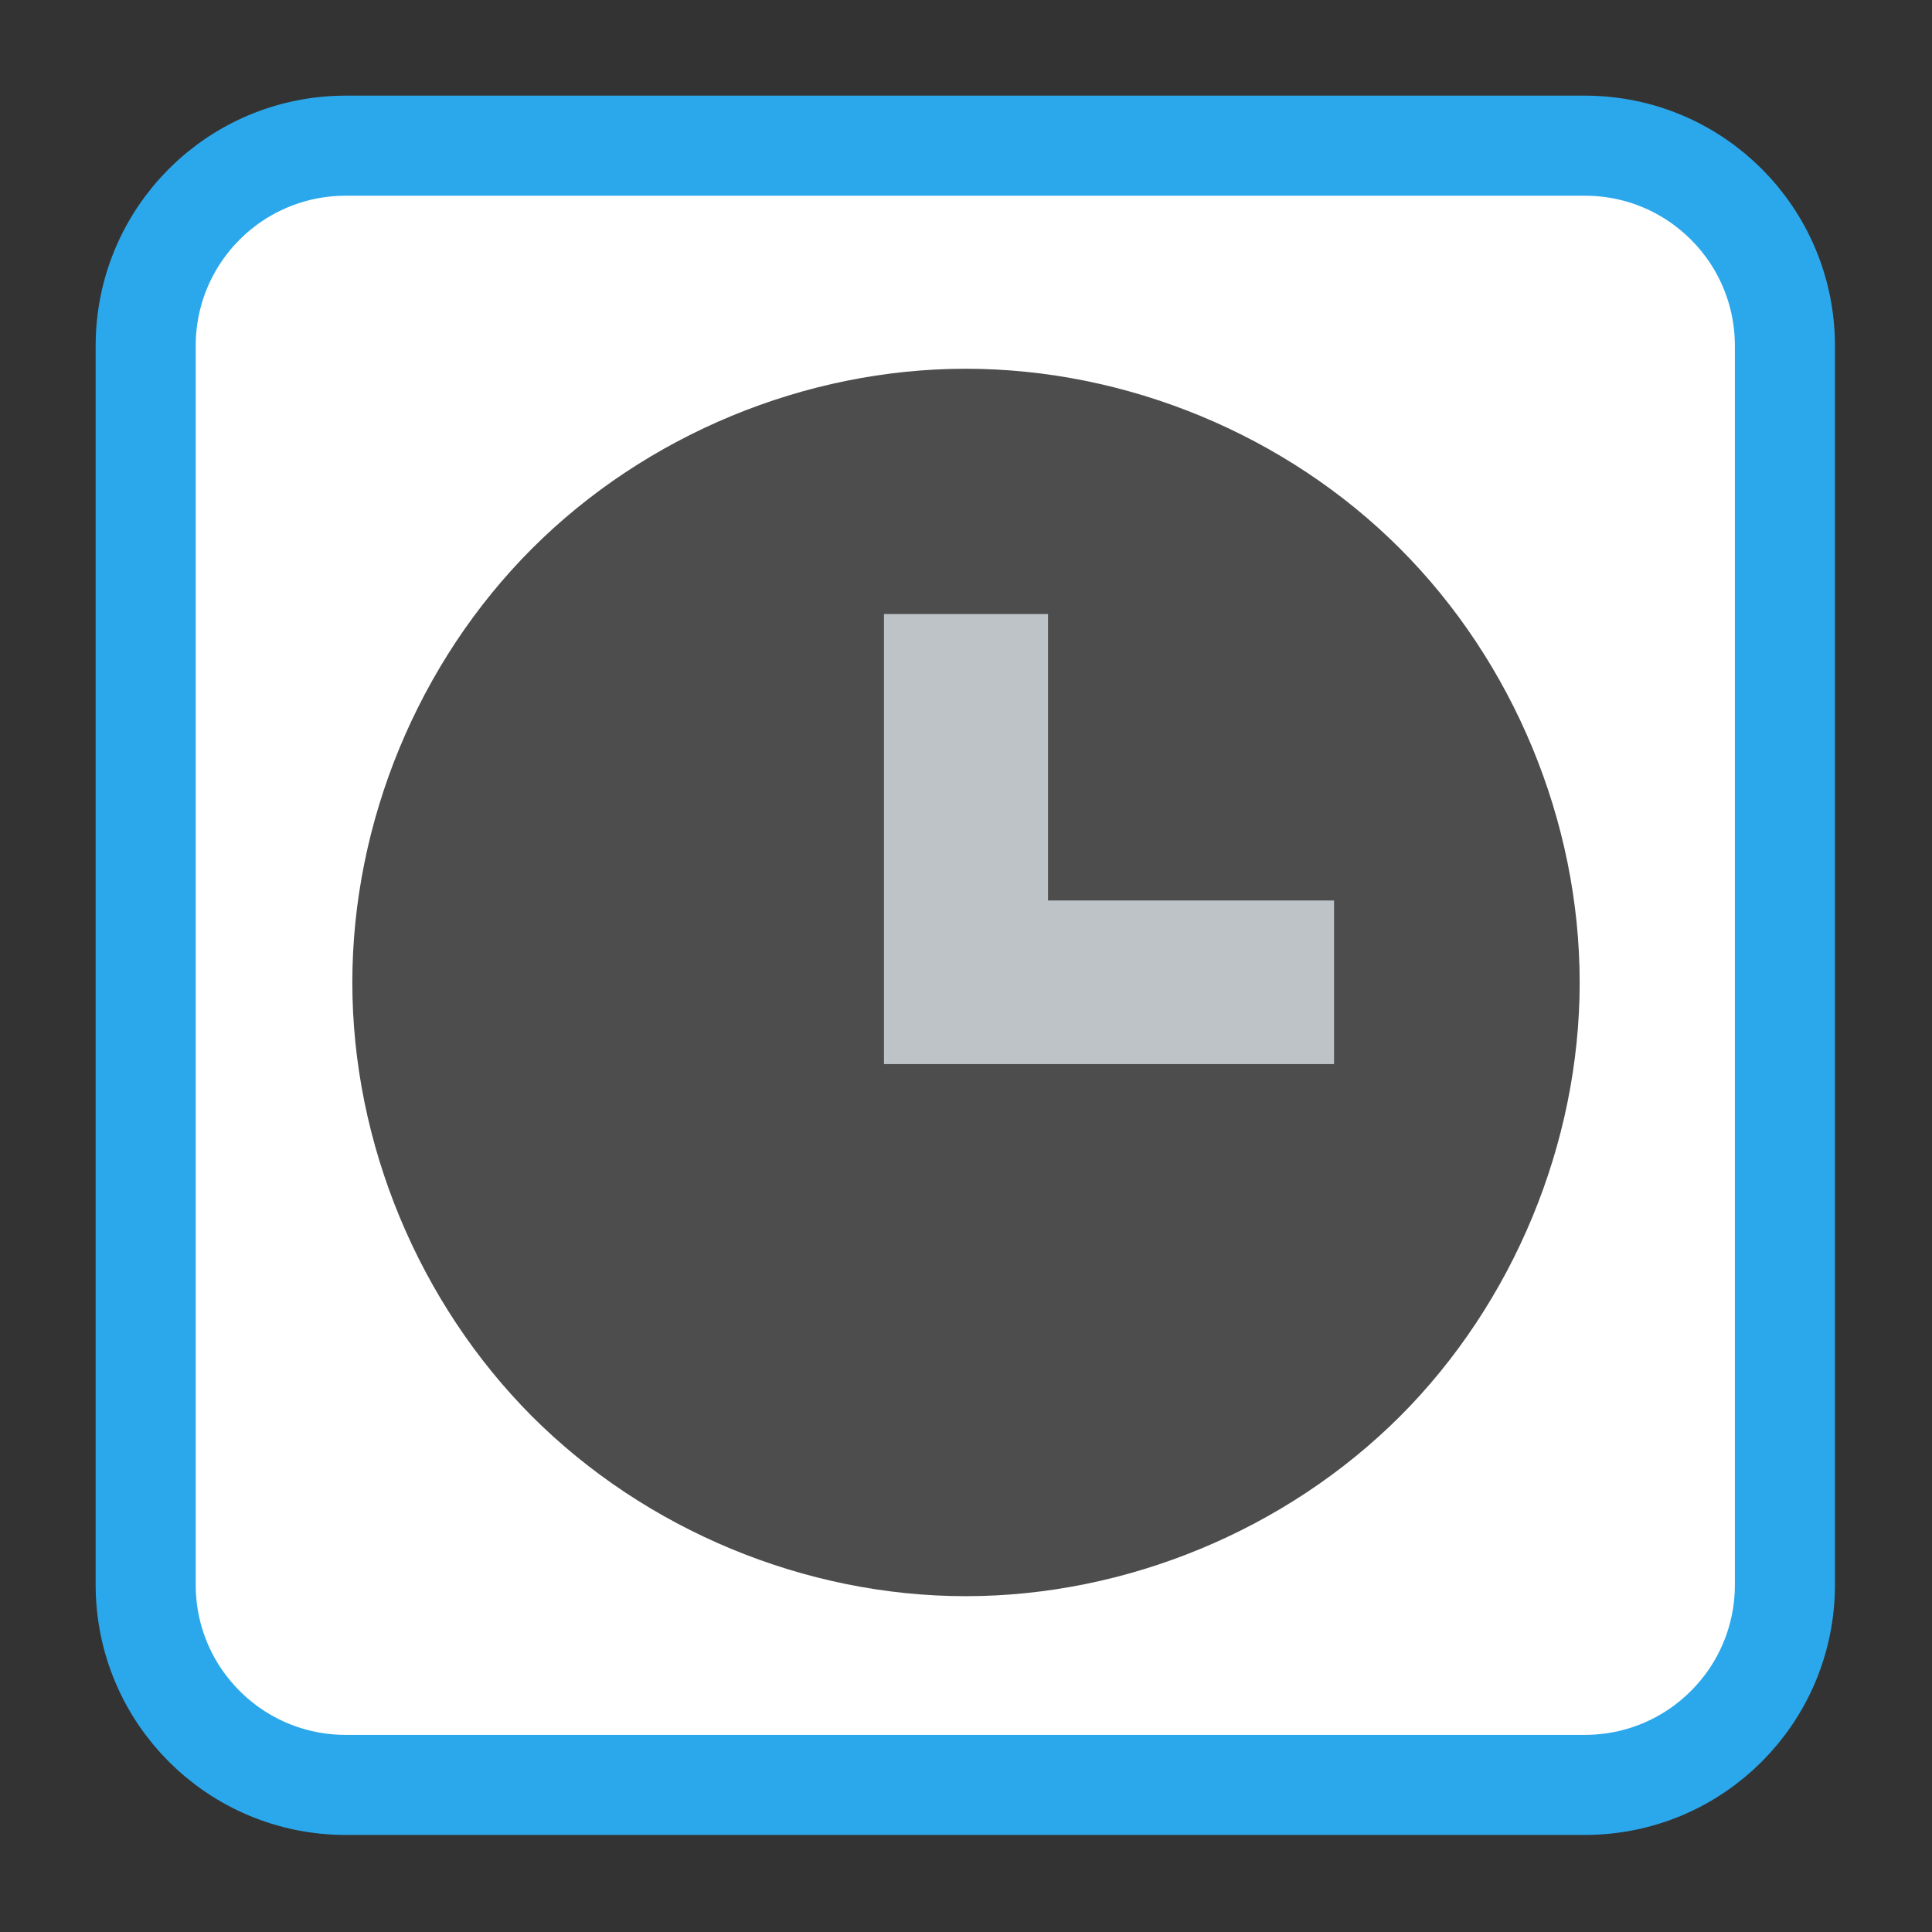 
<svg xmlns="http://www.w3.org/2000/svg" xmlns:xlink="http://www.w3.org/1999/xlink" width="22px" height="22px" viewBox="0 0 22 22" version="1.1">
<rect x="0" y="0" width="22" height="22" fill="#333333" stroke="none"/>
<g id="surface1">
<path style="fill-rule:nonzero;fill:rgb(100%,100%,100%);fill-opacity:1;stroke-width:2.488;stroke-linecap:butt;stroke-linejoin:miter;stroke:rgb(16.863%,65.882%,92.157%);stroke-opacity:1;stroke-miterlimit:4;" d="M 8.599 3.622 L 39.401 3.622 C 42.153 3.622 44.378 5.847 44.378 8.599 L 44.378 39.401 C 44.378 42.153 42.153 44.378 39.401 44.378 L 8.599 44.378 C 5.847 44.378 3.622 42.153 3.622 39.401 L 3.622 8.599 C 3.622 5.847 5.847 3.622 8.599 3.622 Z M 8.599 3.622 " transform="matrix(0.458,0,0,0.458,0,0)"/>
<path style=" stroke:none;fill-rule:evenodd;fill:rgb(30.196%,30.196%,30.196%);fill-opacity:1;" d="M 10.996 4.199 C 9.168 4.199 7.352 4.953 6.059 6.246 C 4.766 7.539 4.012 9.355 4.012 11.188 C 4.012 13.016 4.766 14.832 6.059 16.129 C 7.352 17.422 9.168 18.176 10.996 18.176 C 12.828 18.176 14.645 17.422 15.941 16.129 C 17.234 14.836 17.988 13.016 17.988 11.188 C 17.988 9.355 17.234 7.539 15.941 6.246 C 14.645 4.949 12.828 4.199 10.996 4.199 Z M 10.996 4.199 "/>
<path style=" stroke:none;fill-rule:evenodd;fill:rgb(74.118%,76.471%,78.039%);fill-opacity:1;" d="M 10.066 6.992 L 10.066 12.117 L 15.191 12.117 L 15.191 10.254 L 11.934 10.254 L 11.934 6.992 Z M 10.066 6.992 "/>
</g>
</svg>
